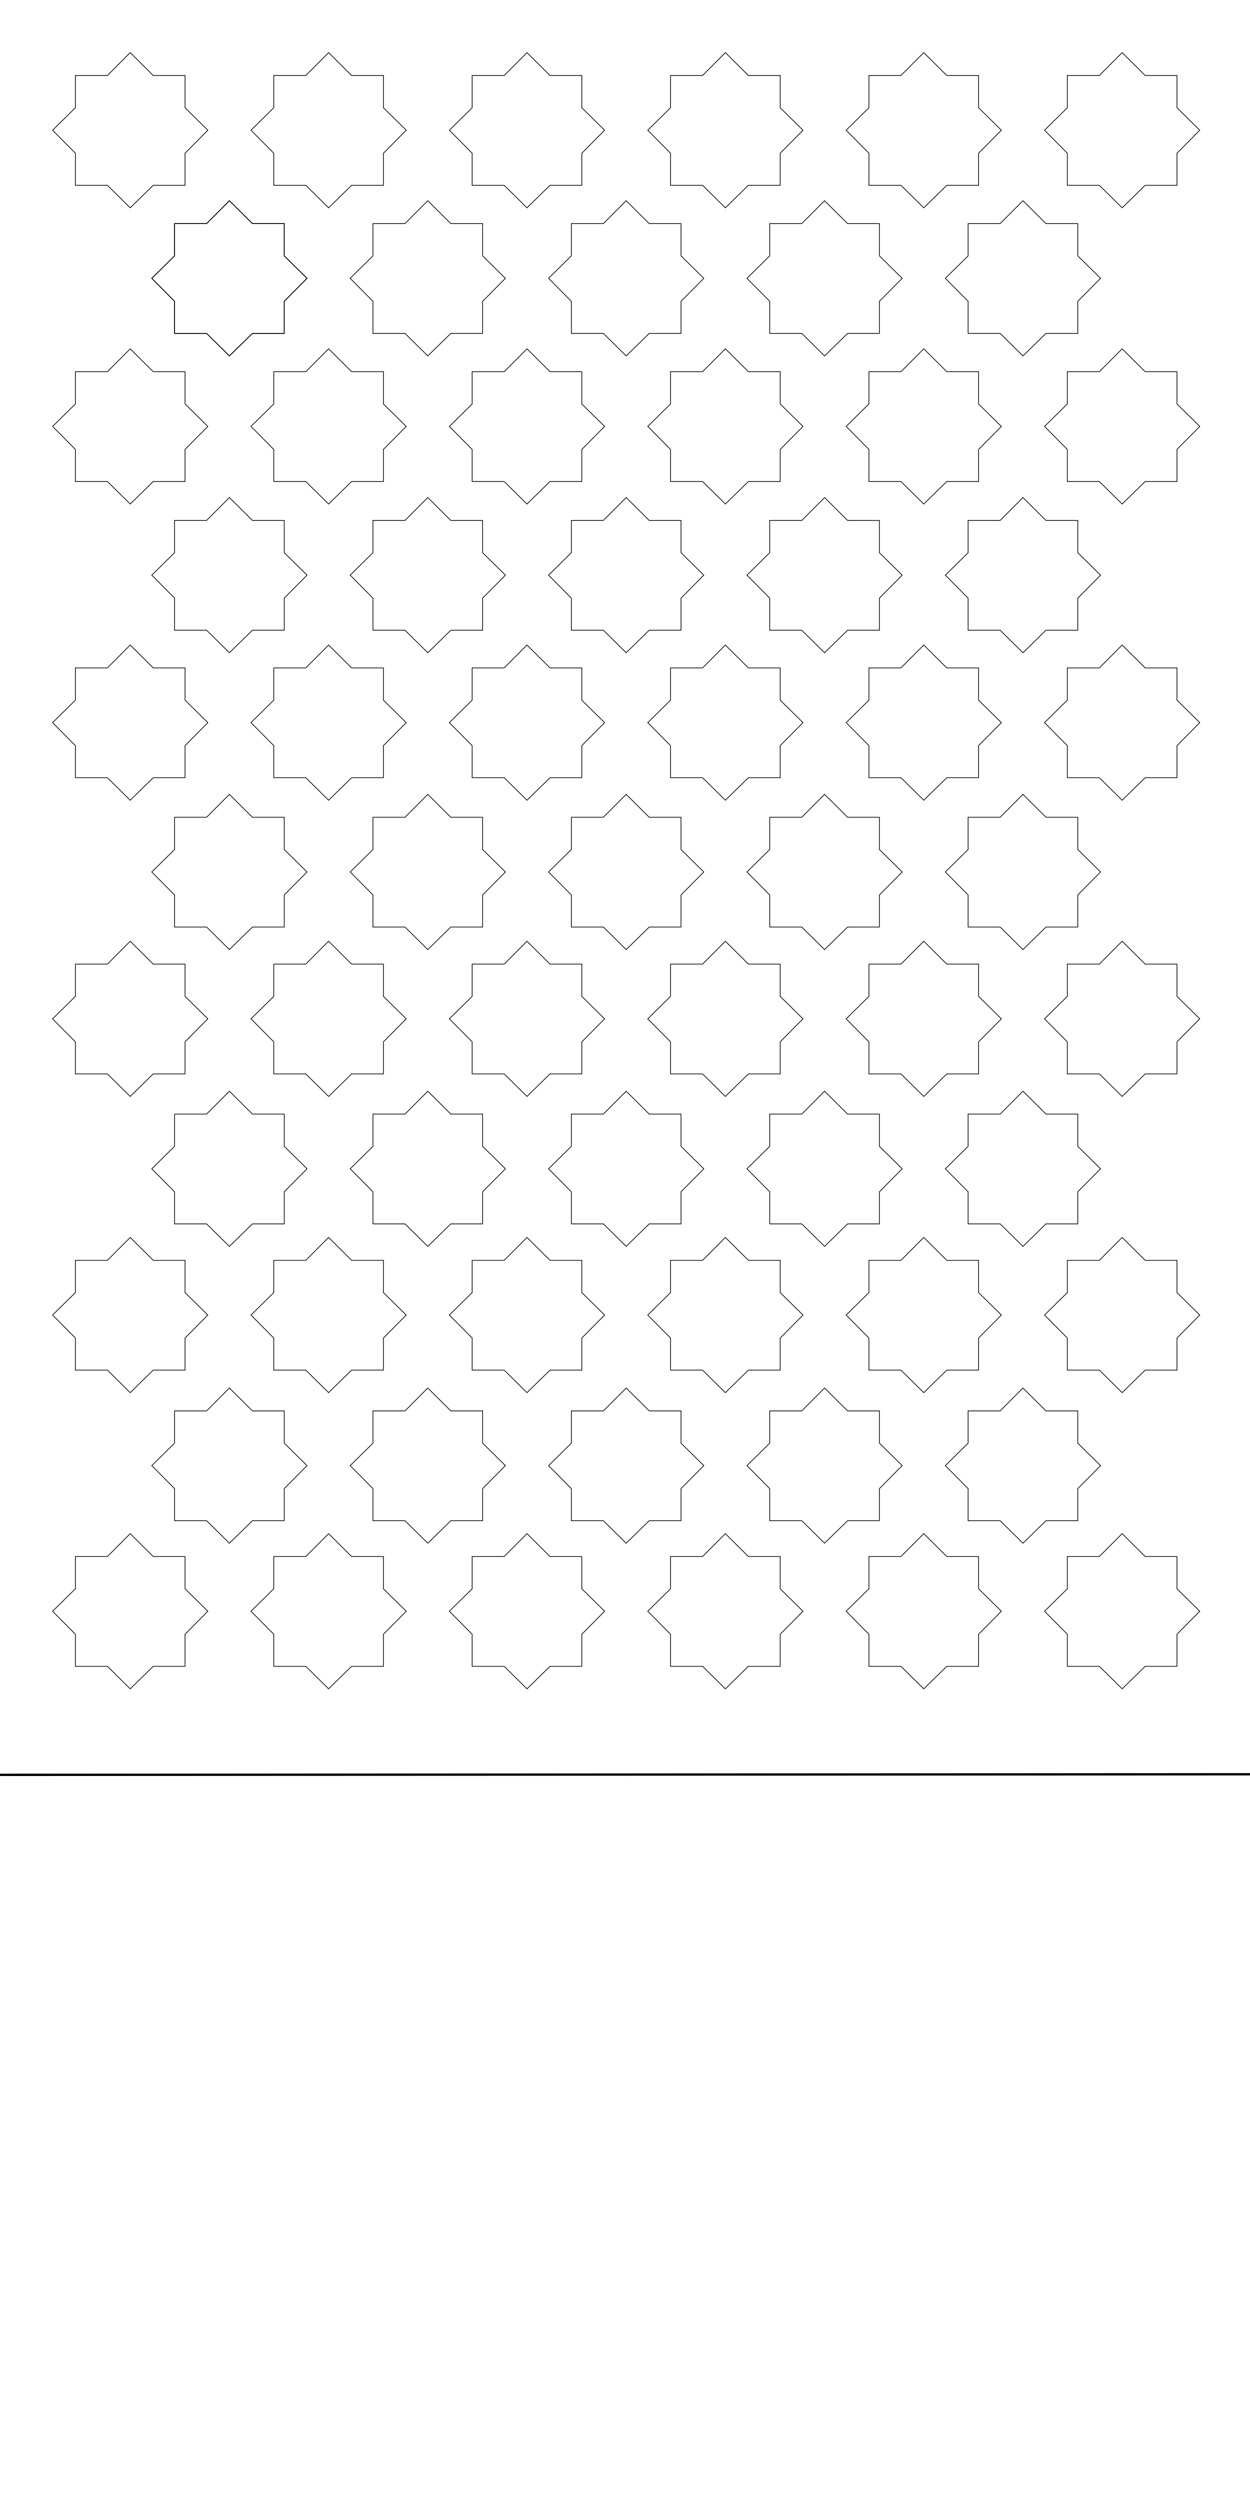 <?xml version="1.0" encoding="UTF-8" standalone="no"?>
<!-- Created with Inkscape (http://www.inkscape.org/) -->

<svg
   xmlns:dc="http://purl.org/dc/elements/1.1/"
   xmlns:cc="http://creativecommons.org/ns#"
   xmlns:rdf="http://www.w3.org/1999/02/22-rdf-syntax-ns#"
   xmlns:svg="http://www.w3.org/2000/svg"
   xmlns="http://www.w3.org/2000/svg"
   xmlns:xlink="http://www.w3.org/1999/xlink"
   xmlns:sodipodi="http://sodipodi.sourceforge.net/DTD/sodipodi-0.dtd"
   xmlns:inkscape="http://www.inkscape.org/namespaces/inkscape"
   width="6in"
   height="12in"
   viewBox="0 0 540 1080"
   id="svg2"
   version="1.1"
   inkscape:version="0.91 r13725"
   sodipodi:docname="Mamnoon lamp_base.svg">
  <sodipodi:namedview
     id="base"
     pagecolor="#ffffff"
     bordercolor="#666666"
     borderopacity="1.0"
     inkscape:pageopacity="0.0"
     inkscape:pageshadow="2"
     inkscape:zoom="0.99999999"
     inkscape:cx="211.04528"
     inkscape:cy="599.42557"
     inkscape:document-units="in"
     inkscape:current-layer="layer1"
     showgrid="true"
     units="in"
     showguides="false"
     inkscape:window-width="2560"
     inkscape:window-height="1337"
     inkscape:window-x="0"
     inkscape:window-y="0"
     inkscape:window-maximized="1"
     inkscape:snap-bbox="true"
     inkscape:snap-object-midpoints="true"
     inkscape:snap-page="false"
     inkscape:snap-global="true"
     inkscape:snap-grids="true">
    <inkscape:grid
       type="xygrid"
       id="grid3336" />
  </sodipodi:namedview>
  <defs
     id="defs4" />
  <g
     inkscape:label="Layer 1"
     inkscape:groupmode="layer"
     id="layer1"
     transform="translate(0,27.638)">
    <path
       style="fill:none;fill-rule:evenodd;stroke:#000000;stroke-width:1px;stroke-linecap:butt;stroke-linejoin:miter;stroke-opacity:1"
       d="m 0.013,739.097 540.357,-0.25"
       id="path3338"
       inkscape:connector-curvature="0"
       sodipodi:nodetypes="cc" />
    <path
       style="fill:none;fill-rule:evenodd;stroke:#000000;stroke-width:0.308;stroke-linecap:butt;stroke-linejoin:miter;stroke-opacity:1"
       d="m 56.25,62.146 -9.85,-9.734 -13.837,0 0,-13.859 -9.844,-9.935 9.844,-9.703 0,-13.936 13.837,0 9.85,-9.888 9.946,9.888 13.741,0 0,13.936 9.844,9.703 -9.844,9.935 0,13.859 -13.741,0 z"
       id="path3340"
       inkscape:connector-curvature="0"
       sodipodi:nodetypes="ccccccccccccccccc"
       inkscape:tile-cx="48.07969"
       inkscape:tile-cy="46.835976"
       inkscape:tile-w="71.41923"
       inkscape:tile-h="71.089082"
       inkscape:tile-x0="12.370075"
       inkscape:tile-y0="11.290547" />
    <use
       x="0"
       y="0"
       inkscape:tiled-clone-of="#path3340"
       xlink:href="#path3340"
       id="use5239"
       transform="translate(42.852,63.98)"
       width="100%"
       height="100%"
       inkscape:tile-cx="99.10154"
       inkscape:tile-cy="120.23687"
       inkscape:tile-w="67.4987"
       inkscape:tile-h="67.48829"
       inkscape:tile-x0="65.35219"
       inkscape:tile-y0="86.491878" />
    <use
       x="0"
       y="0"
       inkscape:tiled-clone-of="#path3340"
       xlink:href="#path3340"
       transform="translate(0,127.96)"
       id="use5241" />
    <use
       x="0"
       y="0"
       inkscape:tiled-clone-of="#path3340"
       xlink:href="#path3340"
       transform="translate(0,255.921)"
       id="use5243" />
    <use
       x="0"
       y="0"
       inkscape:tiled-clone-of="#path3340"
       xlink:href="#path3340"
       transform="translate(0,383.881)"
       id="use5245" />
    <use
       x="0"
       y="0"
       inkscape:tiled-clone-of="#path3340"
       xlink:href="#path3340"
       transform="translate(0,511.841)"
       id="use5247" />
    <use
       x="0"
       y="0"
       inkscape:tiled-clone-of="#path3340"
       xlink:href="#path3340"
       transform="translate(0,639.802)"
       id="use5249" />
    <use
       x="0"
       y="0"
       inkscape:tiled-clone-of="#path3340"
       xlink:href="#path3340"
       transform="translate(85.703,0)"
       id="use5251" />
    <use
       x="0"
       y="0"
       inkscape:tiled-clone-of="#path3340"
       xlink:href="#path3340"
       transform="translate(85.703,127.96)"
       id="use5253" />
    <use
       x="0"
       y="0"
       inkscape:tiled-clone-of="#path3340"
       xlink:href="#path3340"
       transform="translate(85.703,255.921)"
       id="use5255" />
    <use
       x="0"
       y="0"
       inkscape:tiled-clone-of="#path3340"
       xlink:href="#path3340"
       transform="translate(85.703,383.881)"
       id="use5257" />
    <use
       x="0"
       y="0"
       inkscape:tiled-clone-of="#path3340"
       xlink:href="#path3340"
       transform="translate(85.703,511.841)"
       id="use5259" />
    <use
       x="0"
       y="0"
       inkscape:tiled-clone-of="#path3340"
       xlink:href="#path3340"
       transform="translate(85.703,639.802)"
       id="use5261" />
    <use
       x="0"
       y="0"
       inkscape:tiled-clone-of="#path3340"
       xlink:href="#path3340"
       transform="translate(171.406,0)"
       id="use5263" />
    <use
       x="0"
       y="0"
       inkscape:tiled-clone-of="#path3340"
       xlink:href="#path3340"
       transform="translate(171.406,127.96)"
       id="use5265" />
    <use
       x="0"
       y="0"
       inkscape:tiled-clone-of="#path3340"
       xlink:href="#path3340"
       transform="translate(171.406,255.921)"
       id="use5267" />
    <use
       x="0"
       y="0"
       inkscape:tiled-clone-of="#path3340"
       xlink:href="#path3340"
       transform="translate(171.406,383.881)"
       id="use5269" />
    <use
       x="0"
       y="0"
       inkscape:tiled-clone-of="#path3340"
       xlink:href="#path3340"
       transform="translate(171.406,511.841)"
       id="use5271" />
    <use
       x="0"
       y="0"
       inkscape:tiled-clone-of="#path3340"
       xlink:href="#path3340"
       transform="translate(171.406,639.802)"
       id="use5273" />
    <use
       x="0"
       y="0"
       inkscape:tiled-clone-of="#path3340"
       xlink:href="#path3340"
       transform="translate(257.109,0)"
       id="use5275" />
    <use
       x="0"
       y="0"
       inkscape:tiled-clone-of="#path3340"
       xlink:href="#path3340"
       transform="translate(257.109,127.96)"
       id="use5277" />
    <use
       x="0"
       y="0"
       inkscape:tiled-clone-of="#path3340"
       xlink:href="#path3340"
       transform="translate(257.109,255.921)"
       id="use5279" />
    <use
       x="0"
       y="0"
       inkscape:tiled-clone-of="#path3340"
       xlink:href="#path3340"
       transform="translate(257.109,383.881)"
       id="use5281" />
    <use
       x="0"
       y="0"
       inkscape:tiled-clone-of="#path3340"
       xlink:href="#path3340"
       transform="translate(257.109,511.841)"
       id="use5283" />
    <use
       x="0"
       y="0"
       inkscape:tiled-clone-of="#path3340"
       xlink:href="#path3340"
       transform="translate(257.109,639.802)"
       id="use5285" />
    <use
       x="0"
       y="0"
       inkscape:tiled-clone-of="#path3340"
       xlink:href="#path3340"
       transform="translate(342.812,0)"
       id="use5287" />
    <use
       x="0"
       y="0"
       inkscape:tiled-clone-of="#path3340"
       xlink:href="#path3340"
       transform="translate(342.812,127.96)"
       id="use5289" />
    <use
       x="0"
       y="0"
       inkscape:tiled-clone-of="#path3340"
       xlink:href="#path3340"
       transform="translate(342.812,255.921)"
       id="use5291" />
    <use
       x="0"
       y="0"
       inkscape:tiled-clone-of="#path3340"
       xlink:href="#path3340"
       transform="translate(342.812,383.881)"
       id="use5293" />
    <use
       x="0"
       y="0"
       inkscape:tiled-clone-of="#path3340"
       xlink:href="#path3340"
       transform="translate(342.812,511.841)"
       id="use5295" />
    <use
       x="0"
       y="0"
       inkscape:tiled-clone-of="#path3340"
       xlink:href="#path3340"
       transform="translate(342.812,639.802)"
       id="use5297" />
    <use
       x="0"
       y="0"
       inkscape:tiled-clone-of="#path3340"
       xlink:href="#path3340"
       transform="translate(428.515,0)"
       id="use5299" />
    <use
       x="0"
       y="0"
       inkscape:tiled-clone-of="#path3340"
       xlink:href="#path3340"
       transform="translate(428.515,127.96)"
       id="use5301" />
    <use
       x="0"
       y="0"
       inkscape:tiled-clone-of="#path3340"
       xlink:href="#path3340"
       transform="translate(428.515,255.921)"
       id="use5303" />
    <use
       x="0"
       y="0"
       inkscape:tiled-clone-of="#path3340"
       xlink:href="#path3340"
       transform="translate(428.515,383.881)"
       id="use5305" />
    <use
       x="0"
       y="0"
       inkscape:tiled-clone-of="#path3340"
       xlink:href="#path3340"
       transform="translate(428.515,511.841)"
       id="use5307" />
    <use
       x="0"
       y="0"
       inkscape:tiled-clone-of="#path3340"
       xlink:href="#path3340"
       transform="translate(428.515,639.802)"
       id="use5309" />
    <use
       x="0"
       y="0"
       inkscape:tiled-clone-of="#use5239"
       xlink:href="#use5239"
       id="use5861" />
    <use
       x="0"
       y="0"
       inkscape:tiled-clone-of="#use5239"
       xlink:href="#use5239"
       transform="translate(0,128.228)"
       id="use5863" />
    <use
       x="0"
       y="0"
       inkscape:tiled-clone-of="#use5239"
       xlink:href="#use5239"
       transform="translate(0,256.455)"
       id="use5865" />
    <use
       x="0"
       y="0"
       inkscape:tiled-clone-of="#use5239"
       xlink:href="#use5239"
       transform="translate(0,384.683)"
       id="use5867" />
    <use
       x="0"
       y="0"
       inkscape:tiled-clone-of="#use5239"
       xlink:href="#use5239"
       transform="translate(0,512.911)"
       id="use5869" />
    <use
       x="0"
       y="0"
       inkscape:tiled-clone-of="#use5239"
       xlink:href="#use5239"
       transform="translate(85.703,0)"
       id="use5871" />
    <use
       x="0"
       y="0"
       inkscape:tiled-clone-of="#use5239"
       xlink:href="#use5239"
       transform="translate(85.703,128.228)"
       id="use5873" />
    <use
       x="0"
       y="0"
       inkscape:tiled-clone-of="#use5239"
       xlink:href="#use5239"
       transform="translate(85.703,256.455)"
       id="use5875" />
    <use
       x="0"
       y="0"
       inkscape:tiled-clone-of="#use5239"
       xlink:href="#use5239"
       transform="translate(85.703,384.683)"
       id="use5877" />
    <use
       x="0"
       y="0"
       inkscape:tiled-clone-of="#use5239"
       xlink:href="#use5239"
       transform="translate(85.703,512.911)"
       id="use5879" />
    <use
       x="0"
       y="0"
       inkscape:tiled-clone-of="#use5239"
       xlink:href="#use5239"
       transform="translate(171.406,0)"
       id="use5881" />
    <use
       x="0"
       y="0"
       inkscape:tiled-clone-of="#use5239"
       xlink:href="#use5239"
       transform="translate(171.406,128.228)"
       id="use5883" />
    <use
       x="0"
       y="0"
       inkscape:tiled-clone-of="#use5239"
       xlink:href="#use5239"
       transform="translate(171.406,256.455)"
       id="use5885" />
    <use
       x="0"
       y="0"
       inkscape:tiled-clone-of="#use5239"
       xlink:href="#use5239"
       transform="translate(171.406,384.683)"
       id="use5887" />
    <use
       x="0"
       y="0"
       inkscape:tiled-clone-of="#use5239"
       xlink:href="#use5239"
       transform="translate(171.406,512.911)"
       id="use5889" />
    <use
       x="0"
       y="0"
       inkscape:tiled-clone-of="#use5239"
       xlink:href="#use5239"
       transform="translate(257.109,0)"
       id="use5891" />
    <use
       x="0"
       y="0"
       inkscape:tiled-clone-of="#use5239"
       xlink:href="#use5239"
       transform="translate(257.109,128.228)"
       id="use5893" />
    <use
       x="0"
       y="0"
       inkscape:tiled-clone-of="#use5239"
       xlink:href="#use5239"
       transform="translate(257.109,256.455)"
       id="use5895" />
    <use
       x="0"
       y="0"
       inkscape:tiled-clone-of="#use5239"
       xlink:href="#use5239"
       transform="translate(257.109,384.683)"
       id="use5897" />
    <use
       x="0"
       y="0"
       inkscape:tiled-clone-of="#use5239"
       xlink:href="#use5239"
       transform="translate(257.109,512.911)"
       id="use5899" />
    <use
       x="0"
       y="0"
       inkscape:tiled-clone-of="#use5239"
       xlink:href="#use5239"
       transform="translate(342.812,0)"
       id="use5901"
       width="100%"
       height="100%" />
    <use
       x="0"
       y="0"
       inkscape:tiled-clone-of="#use5239"
       xlink:href="#use5239"
       transform="translate(342.812,128.228)"
       id="use5903" />
    <use
       x="0"
       y="0"
       inkscape:tiled-clone-of="#use5239"
       xlink:href="#use5239"
       transform="translate(342.812,256.455)"
       id="use5905" />
    <use
       x="0"
       y="0"
       inkscape:tiled-clone-of="#use5239"
       xlink:href="#use5239"
       transform="translate(342.812,384.683)"
       id="use5907" />
    <use
       x="0"
       y="0"
       inkscape:tiled-clone-of="#use5239"
       xlink:href="#use5239"
       transform="translate(342.812,512.911)"
       id="use5909" />
  </g>
</svg>
